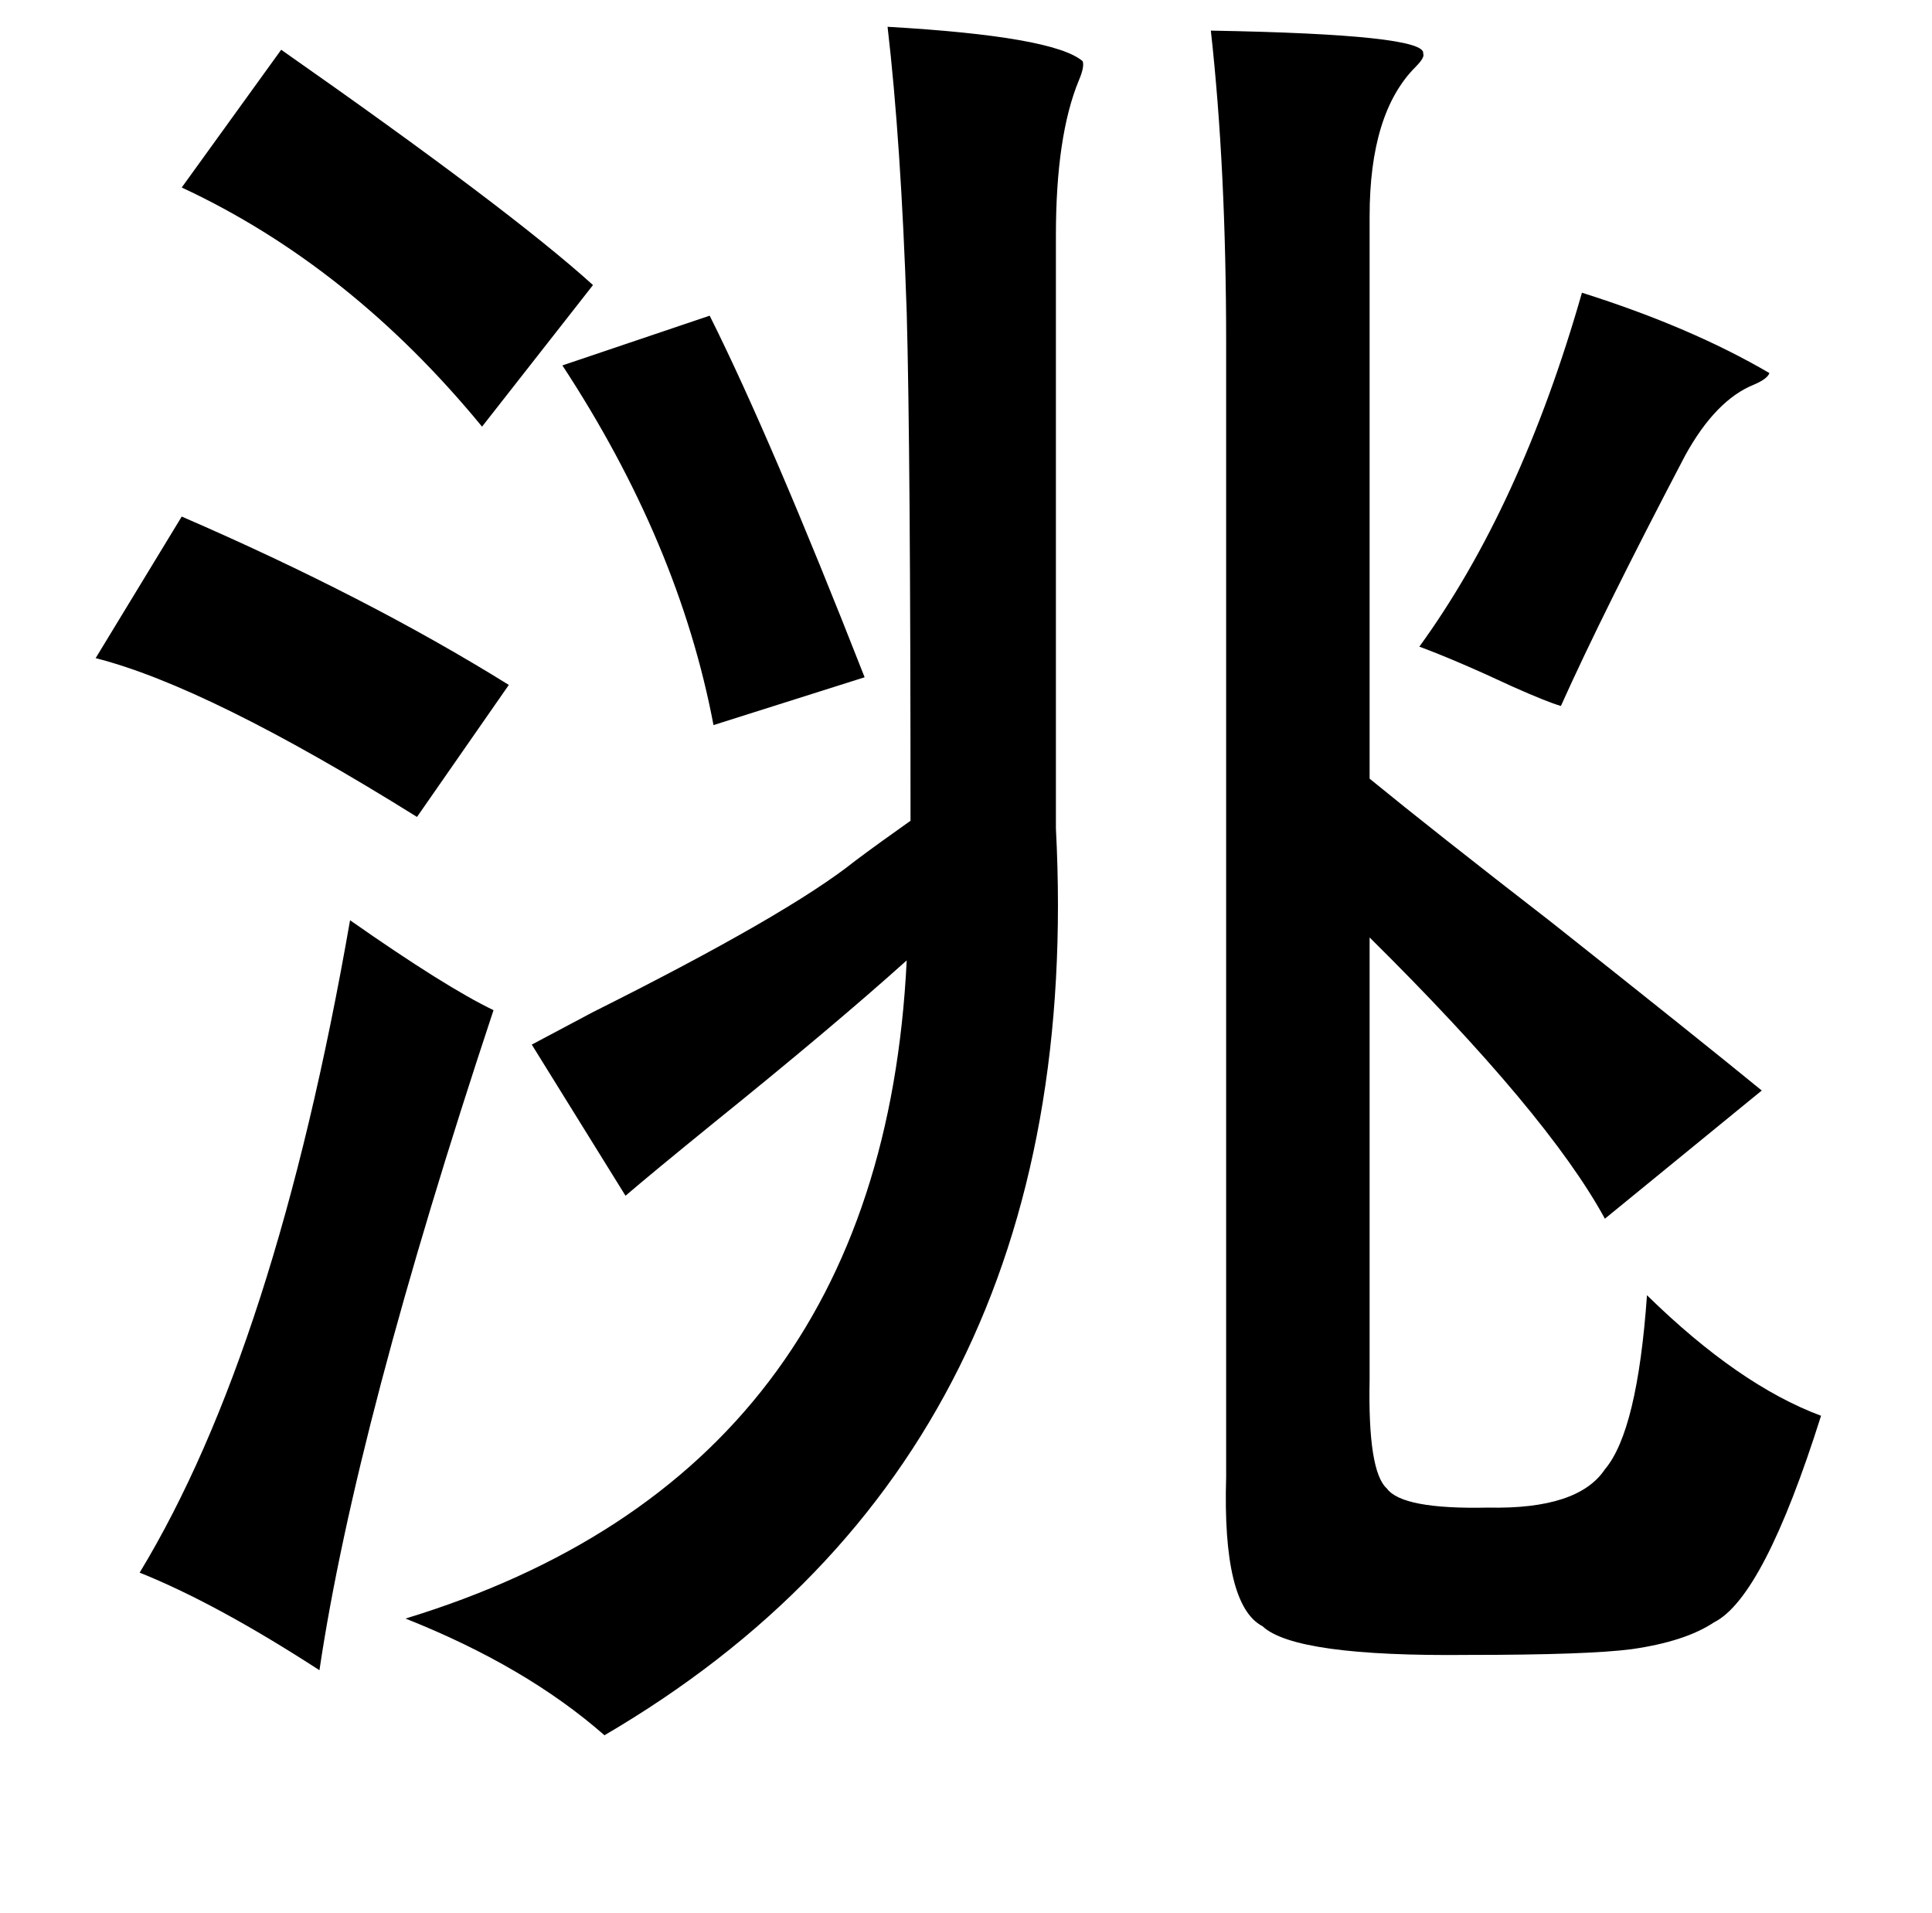 <?xml version="1.0" standalone="no"?>
<!DOCTYPE svg PUBLIC "-//W3C//DTD SVG 1.1//EN" "http://www.w3.org/Graphics/SVG/1.1/DTD/svg11.dtd" >
<svg xmlns="http://www.w3.org/2000/svg" xmlns:xlink="http://www.w3.org/1999/xlink" version="1.1" viewBox="-10 0 1010 1000">
   <path fill="currentColor"
d="M623 16q113 2 111 12q1 2 -4 7q-24 24 -24 78v294q33 27 95 75q77 61 110 88l-82 67q-30 -55 -123 -147v231q-1 48 9 57q8 11 53 10q47 1 61 -20q17 -20 22 -91q48 47 91 63q-30 95 -56 108q-15 10 -43 14q-23 3 -85 3q-91 1 -108 -15q-21 -11 -19 -78v-593
q0 -91 -8 -163zM454 14q87 5 102 18q1 3 -2 10q-12 29 -12 81v310q17 326 -236 474q-41 -36 -104 -61q249 -76 262 -344q-39 35 -101 85q-32 26 -46 38l-49 -79q17 -9 32 -17q102 -51 137 -79q12 -9 29 -21q0 -194 -2 -266q-3 -89 -10 -149zM137 26q120 84 163 123l-58 74
q-69 -84 -157 -125zM817 153q57 18 98 42q-1 3 -8 6q-20 8 -36 37q-43 82 -65 131q-7 -2 -25 -10q-30 -14 -49 -21q53 -73 85 -185zM361 165q32 64 81 189l-79 25q-18 -95 -79 -188zM85 270q97 42 171 88l-48 69q-109 -68 -168 -83zM173 481q50 35 75 47q-72 217 -91 345
q-54 -35 -94 -51q71 -117 110 -341z" />
</svg>

